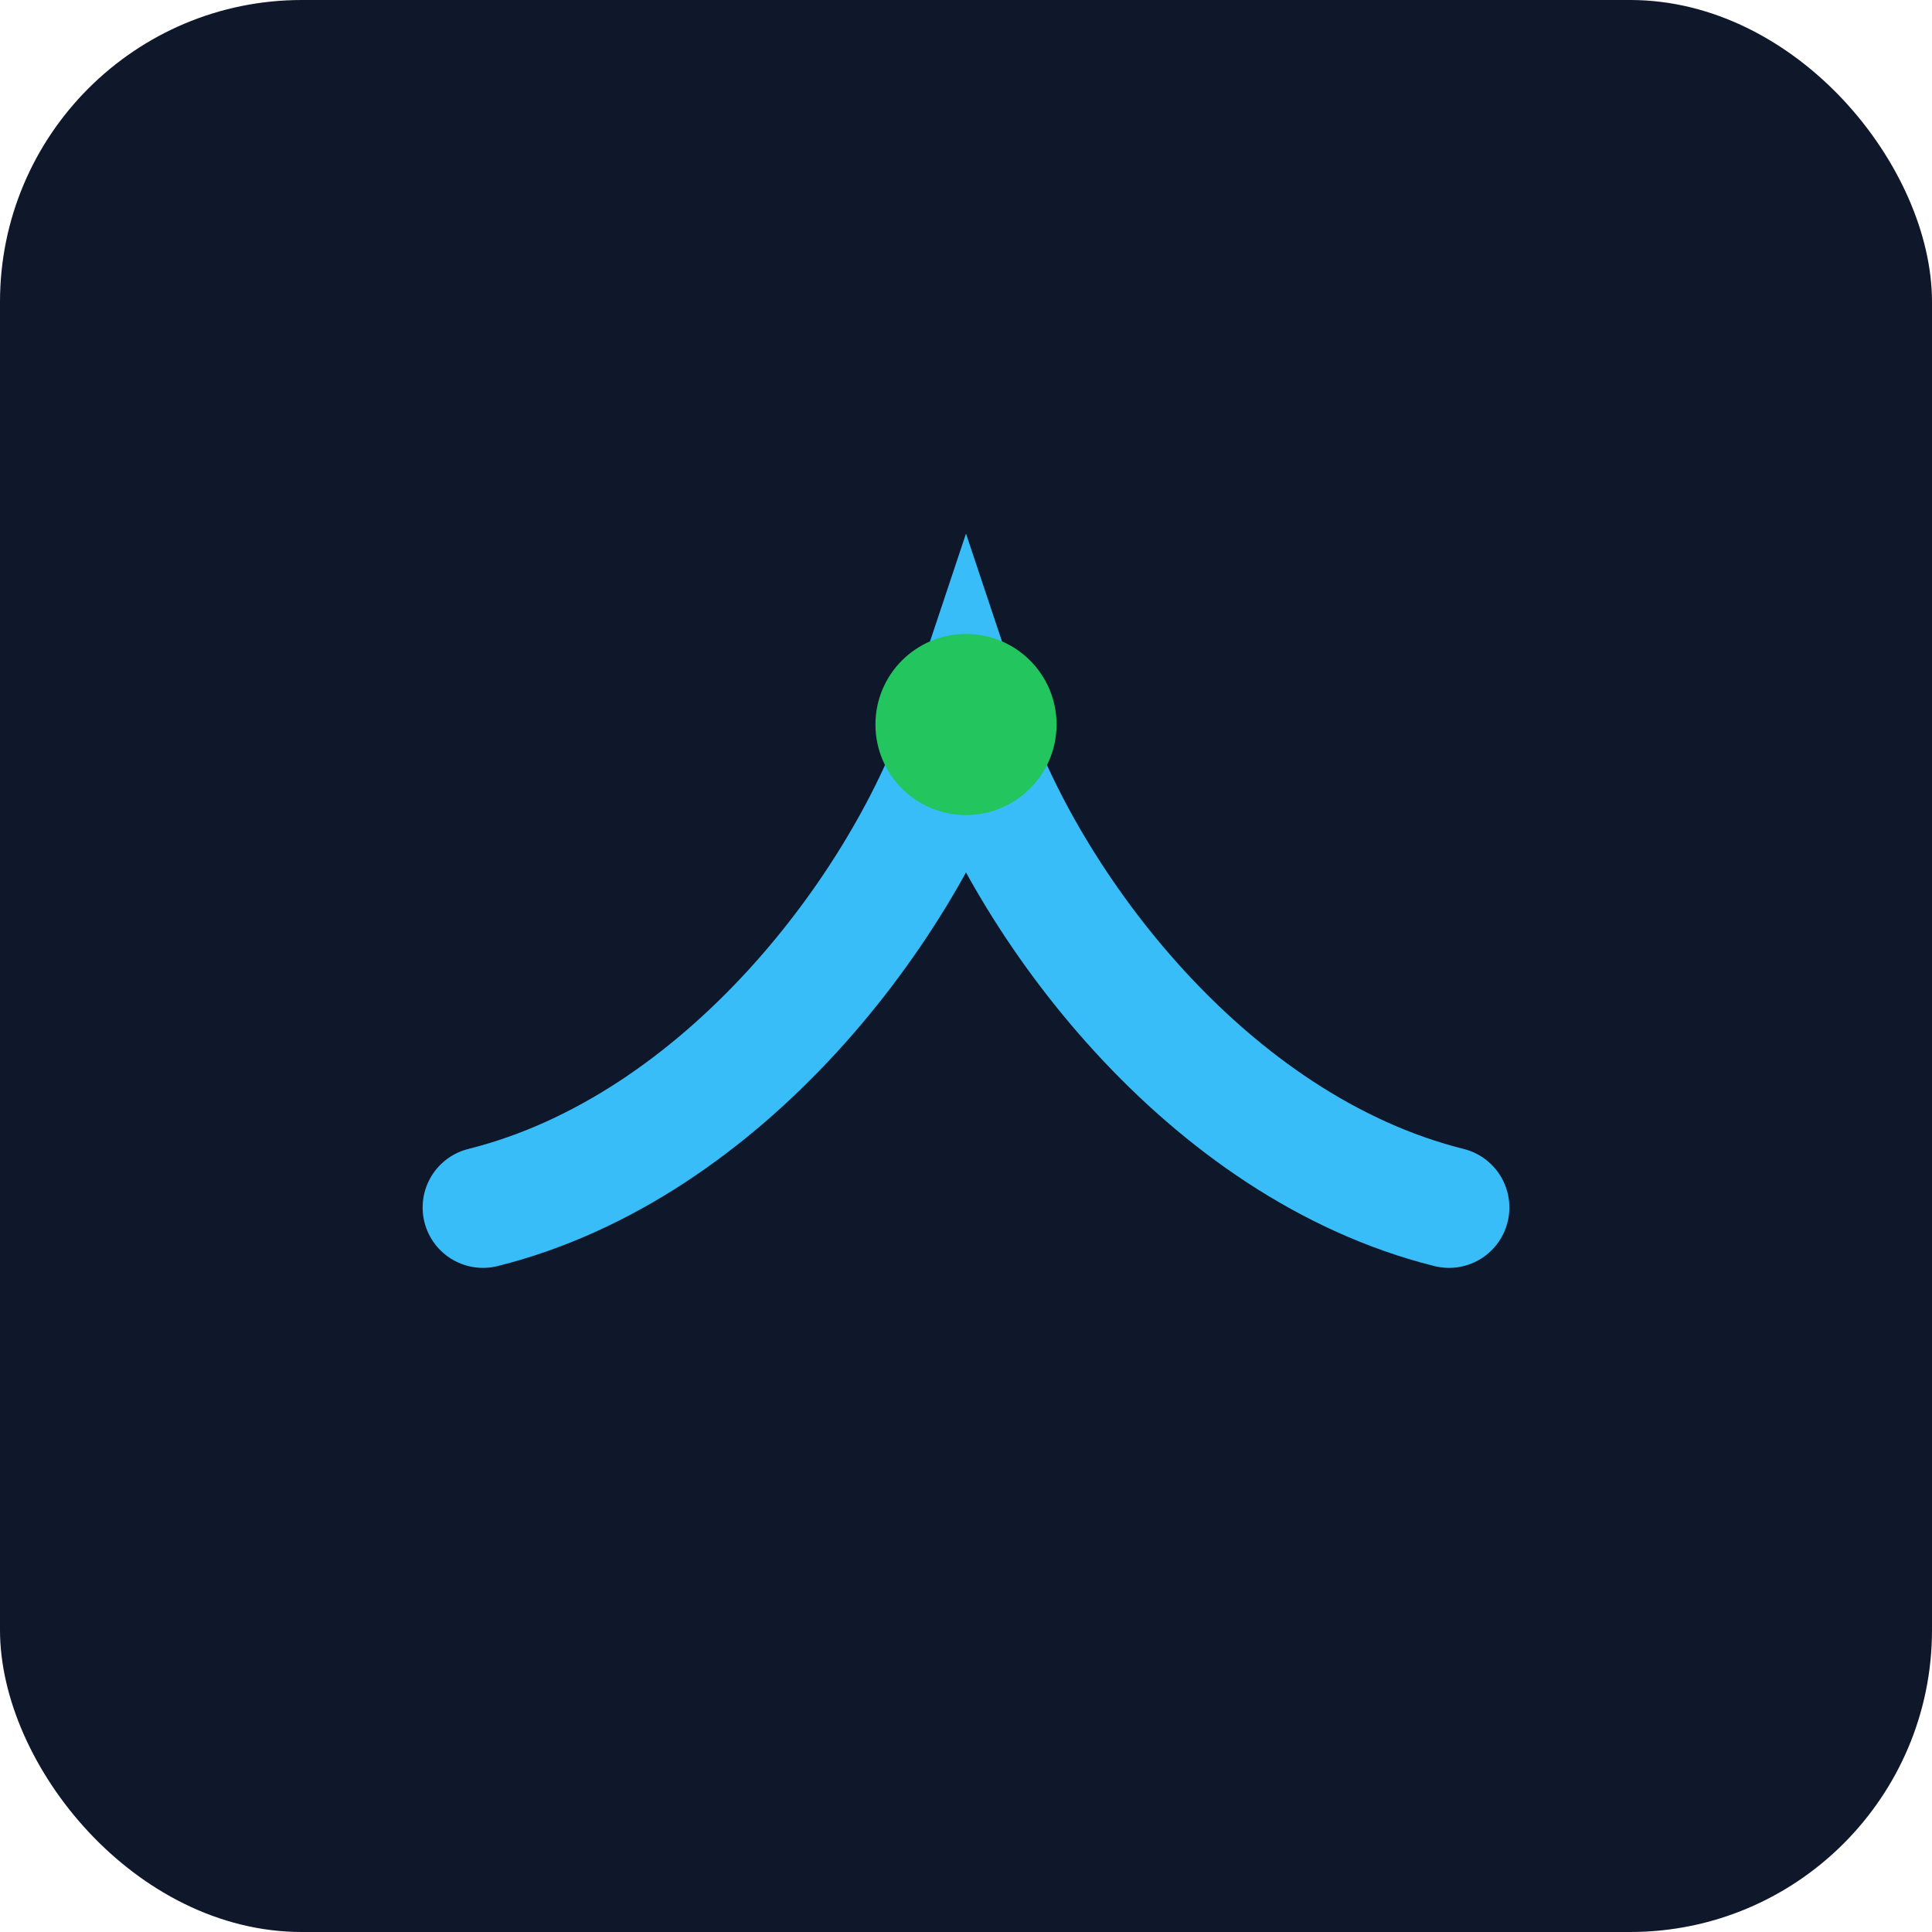 <svg xmlns="http://www.w3.org/2000/svg" viewBox="0 0 64 64">
  <rect width="64" height="64" rx="10" fill="#0f172a"/>
  <path d="M16 40c8-2 14-10 16-16 2 6 8 14 16 16" fill="none" stroke="#38bdf8" stroke-width="4" stroke-linecap="round"/>
  <circle cx="32" cy="24" r="3" fill="#22c55e"/>
</svg>